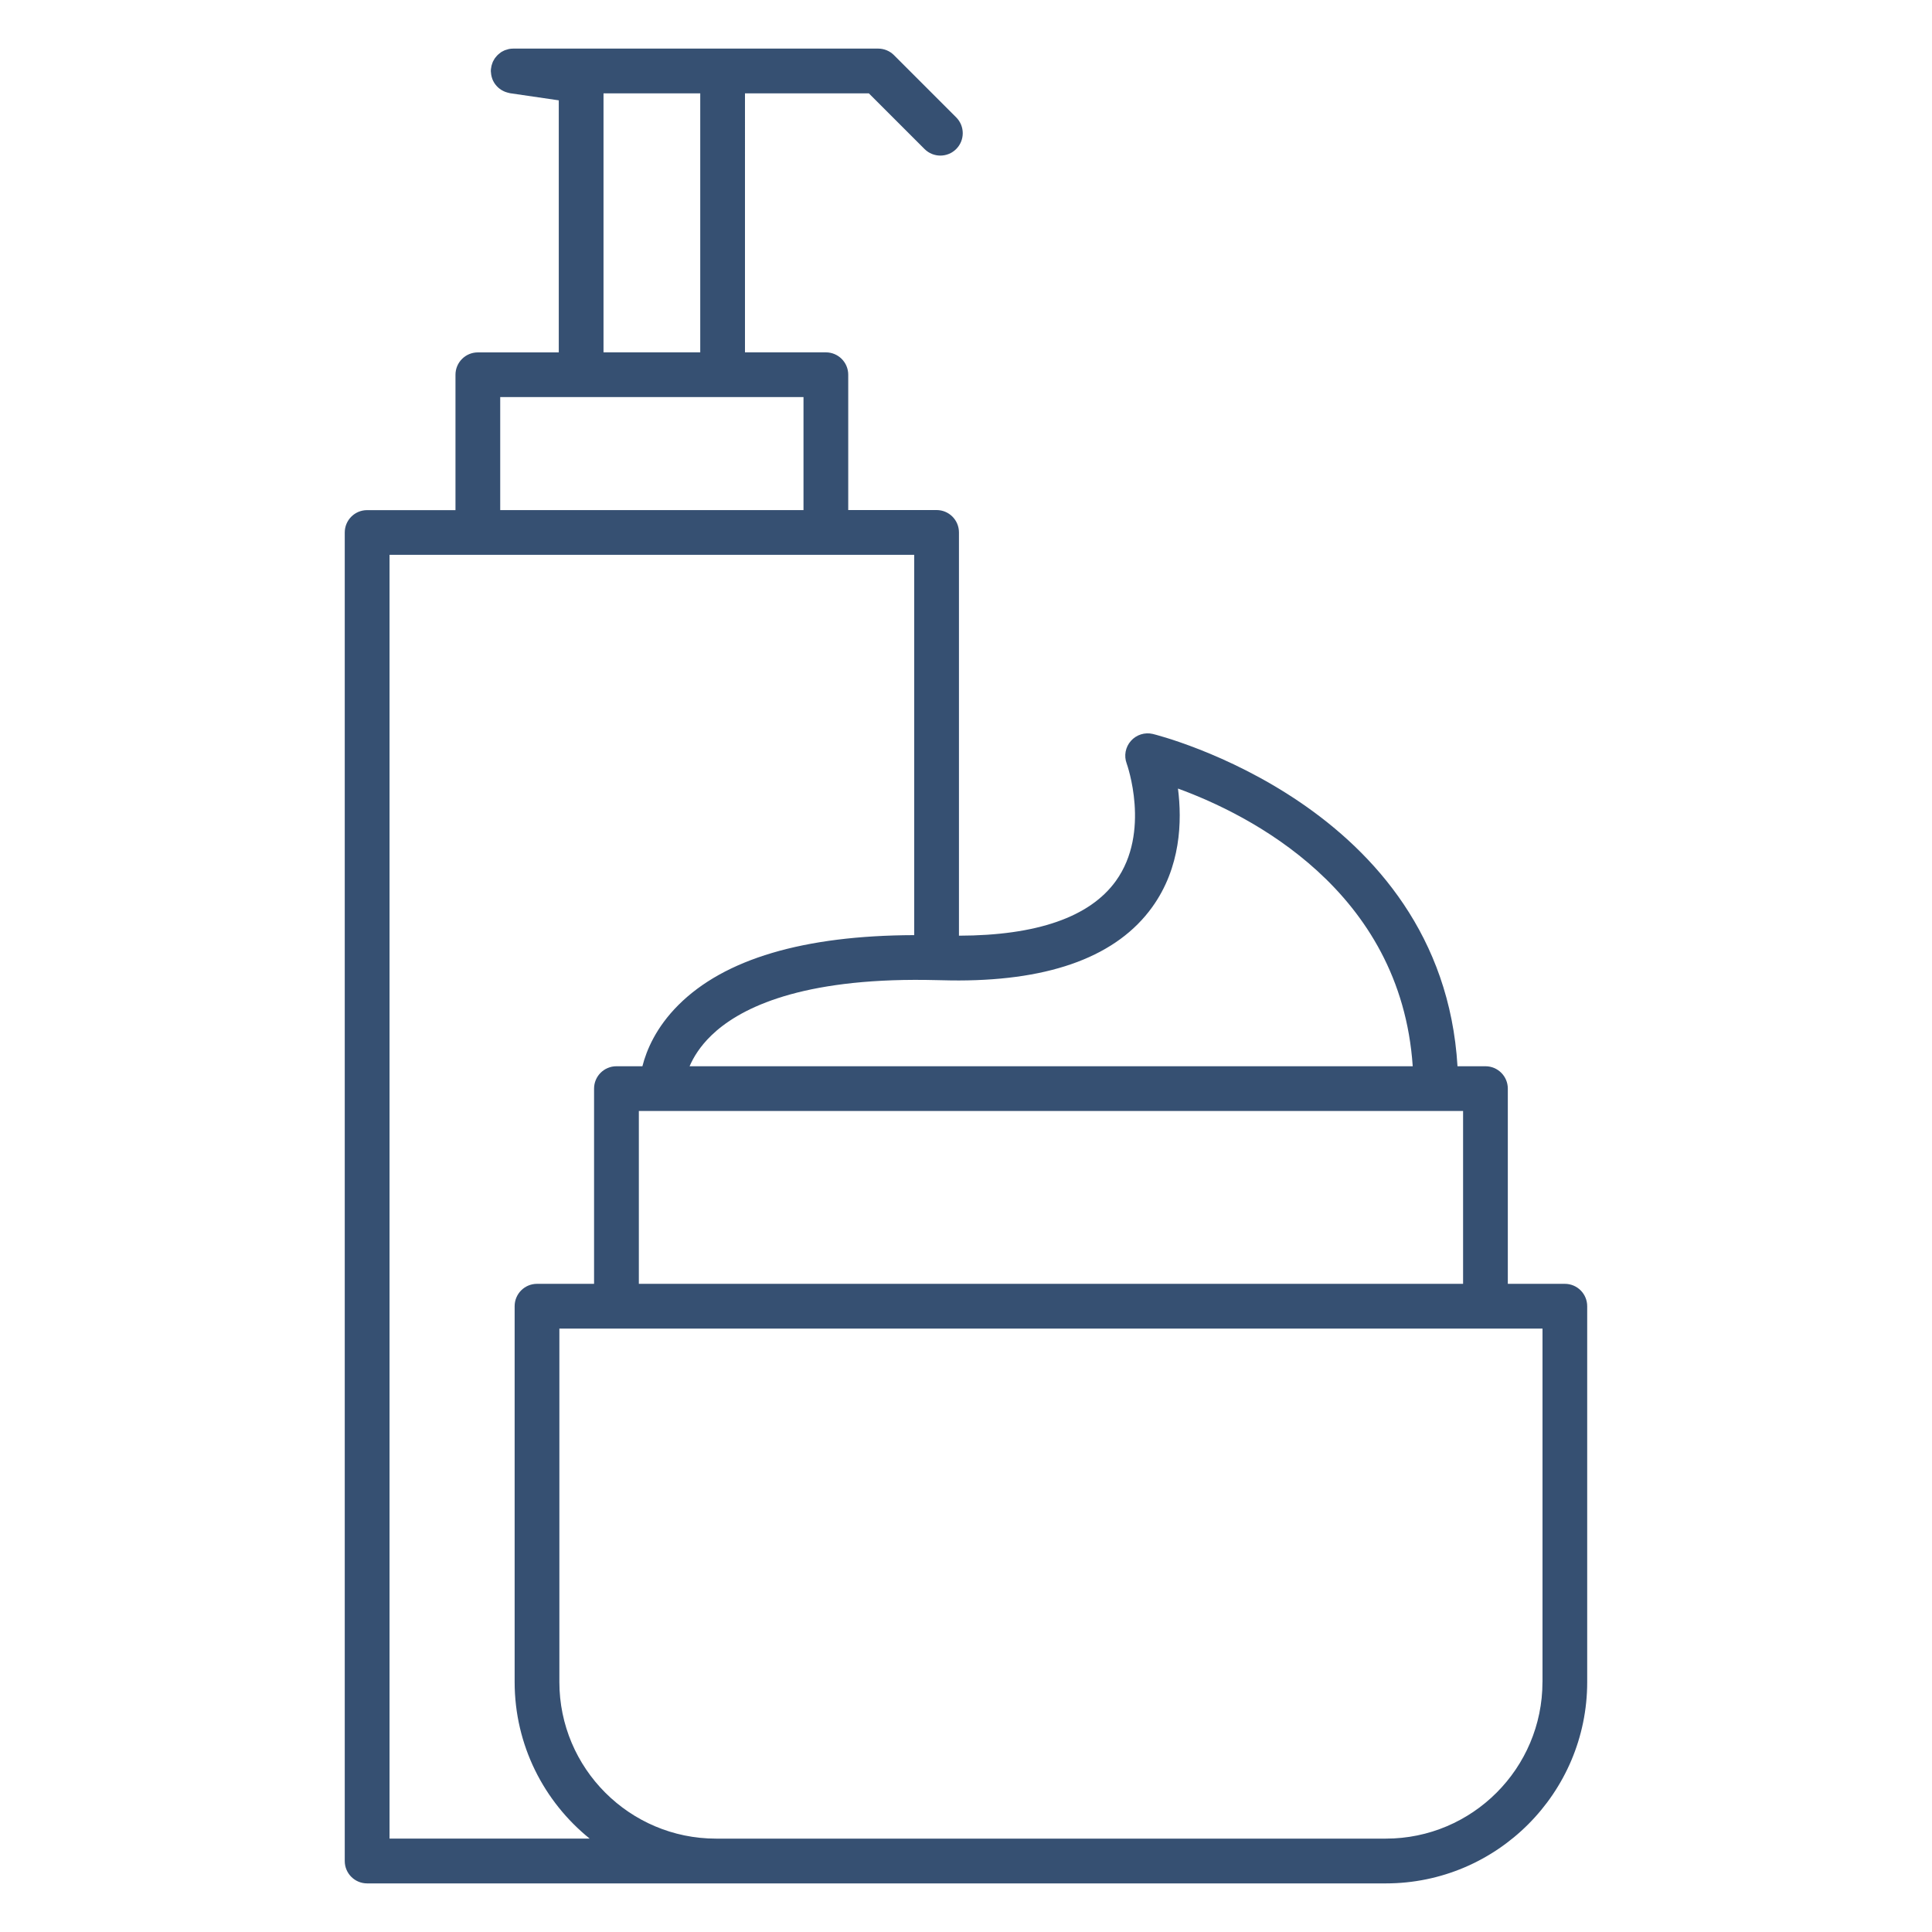 <?xml version="1.0" encoding="utf-8"?>
<!-- Generator: Adobe Illustrator 25.1.0, SVG Export Plug-In . SVG Version: 6.00 Build 0)  -->
<svg version="1.1" id="Layer_1" xmlns="http://www.w3.org/2000/svg" xmlns:xlink="http://www.w3.org/1999/xlink" x="0px" y="0px"
	 viewBox="0 0 450 450" style="enable-background:new 0 0 450 450;" xml:space="preserve">
<style type="text/css">
	.st0{fill:#365072;}
</style>
<g>
	<path class="st0" d="M364.49,299.03H351.2v-45.47c0-2.88-2.33-5.21-5.21-5.21h-6.51c-3.63-60.79-70.28-77.23-70.97-77.4
		c-1.86-0.44-3.83,0.18-5.1,1.62c-1.27,1.43-1.66,3.45-0.99,5.25c0.06,0.16,5.71,15.95-2.52,27.38
		c-6.08,8.43-18.45,12.7-36.54,12.74v-93.93c0-2.88-2.33-5.21-5.21-5.21h-20.58V87.28c0-2.88-2.33-5.21-5.21-5.21h-18.84V23.64
		v-1.89h28.86l12.96,12.96c1.02,1.02,2.35,1.53,3.69,1.53c1.33,0,2.67-0.51,3.69-1.53c2.03-2.04,2.03-5.33,0-7.37l-14.49-14.49
		c-0.98-0.98-2.3-1.53-3.69-1.53h-36.23h-32.95h-15.82c-0.35,0-0.69,0.04-1.02,0.1c-0.12,0.02-0.22,0.07-0.34,0.1
		c-0.21,0.06-0.42,0.11-0.62,0.19c-0.13,0.05-0.24,0.12-0.36,0.18c-0.17,0.09-0.35,0.17-0.51,0.28c-0.12,0.08-0.22,0.17-0.33,0.26
		c-0.15,0.11-0.3,0.23-0.43,0.36c-0.1,0.1-0.19,0.21-0.29,0.32c-0.12,0.14-0.24,0.27-0.35,0.42c-0.09,0.12-0.16,0.25-0.23,0.38
		c-0.09,0.15-0.18,0.31-0.26,0.47c-0.06,0.14-0.11,0.29-0.16,0.44c-0.06,0.17-0.12,0.33-0.16,0.51c-0.04,0.15-0.06,0.32-0.08,0.48
		c-0.02,0.12-0.05,0.23-0.06,0.35c0,0.07,0.01,0.13,0,0.2c0,0.06-0.02,0.12-0.02,0.18c0,0.1,0.02,0.19,0.03,0.28
		c0.01,0.19,0.03,0.38,0.06,0.57c0.02,0.15,0.06,0.29,0.09,0.44c0.05,0.18,0.1,0.36,0.16,0.53c0.05,0.14,0.11,0.28,0.17,0.41
		c0.08,0.16,0.17,0.32,0.26,0.48c0.08,0.12,0.15,0.25,0.24,0.36c0.11,0.15,0.23,0.29,0.35,0.42c0.1,0.11,0.19,0.21,0.3,0.31
		c0.13,0.13,0.28,0.24,0.43,0.35c0.11,0.09,0.23,0.17,0.35,0.25c0.15,0.1,0.31,0.18,0.48,0.26c0.14,0.07,0.27,0.14,0.42,0.19
		c0.16,0.06,0.33,0.11,0.5,0.16c0.16,0.04,0.31,0.09,0.48,0.12c0.05,0.01,0.1,0.03,0.15,0.04l11.36,1.66v58.71H111.3
		c-2.88,0-5.21,2.33-5.21,5.21v31.53H85.51c-2.88,0-5.21,2.33-5.21,5.21v309.44c0,2.88,2.33,5.21,5.21,5.21h81.26h51.38h104.64
		c25.86,0,46.9-21.04,46.9-46.9v-87.52C369.7,301.37,367.36,299.03,364.49,299.03z M359.27,391.77c0,20.12-16.36,36.48-36.48,36.48
		h-99.43h-5.21h-5.21h-46.17c-20.12,0-36.48-16.37-36.48-36.48v-82.31h13.29h69.37h5.21h5.21h122.63h13.28V391.77z M90.73,428.25
		V129.23h20.57h81.06h20.58v88.58c-25.71,0.07-44.2,5.54-54.95,16.3c-5.17,5.18-7.4,10.45-8.36,14.24h-6.05
		c-2.88,0-5.21,2.33-5.21,5.21v45.47h-13.29c-2.88,0-5.21,2.33-5.21,5.21v87.52c0,14.72,6.82,27.88,17.47,36.48H90.73z
		 M116.51,92.49h18.85h32.95h18.84v26.32h-70.64V92.49z M140.57,21.75h22.53v1.89v58.43h-22.53V21.75z M268.36,211.3
		c6.69-9.28,6.98-20.08,6.01-27.63c16.48,6.01,51.9,23.62,54.68,64.68H223.37h-5.21h-5.21h-52.33c0.9-2.1,2.43-4.62,5.05-7.16
		c6.18-5.99,19.34-12.86,47.28-12.96c1.68-0.01,3.42,0.02,5.21,0.06c0.31,0.01,0.61,0.01,0.93,0.02c1.46,0.04,2.88,0.06,4.28,0.06
		C245.08,228.32,260.23,222.59,268.36,211.3z M340.78,299.03H223.37h-5.21h-5.21h-64.15v-40.26h5.34h58.81h5.21h5.21h111.07h6.34
		V299.03z"/>
</g>
</svg>
